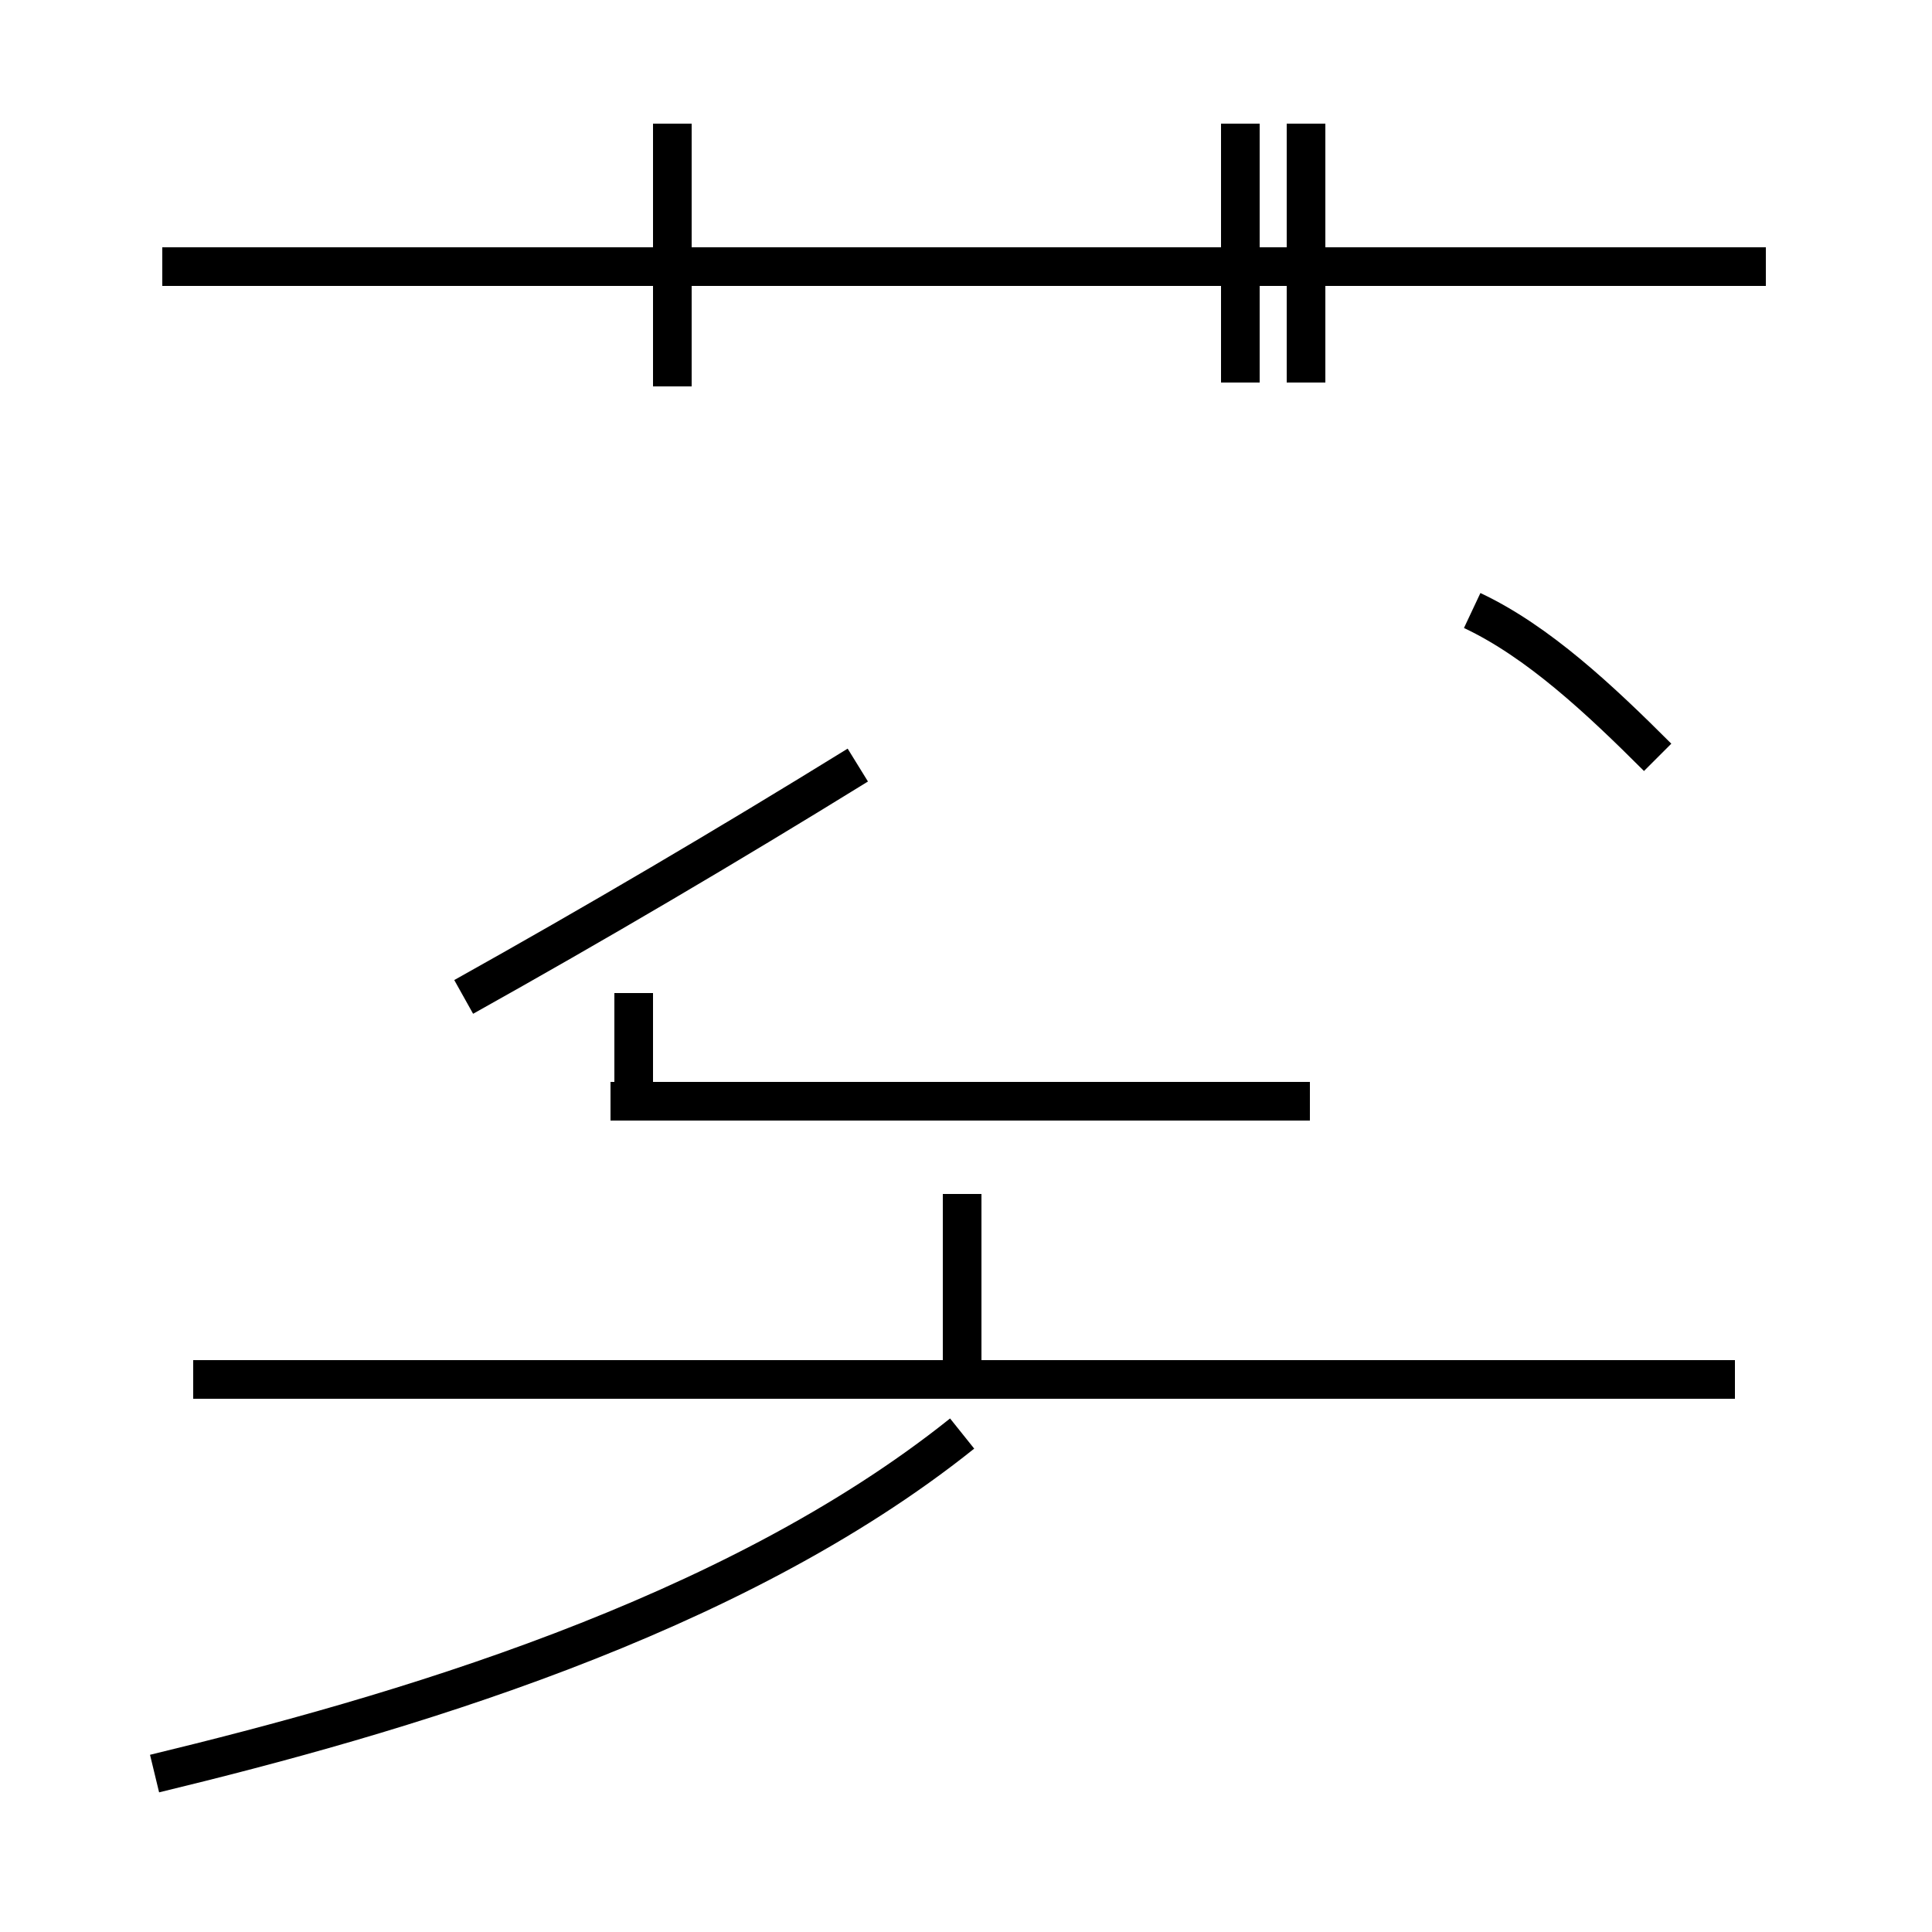<?xml version='1.0' encoding='utf8'?>
<svg viewBox="0.0 -44.0 50.0 50.0" version="1.1" xmlns="http://www.w3.org/2000/svg">
<rect x="0.0" y="-44.0" width="50.0" height="50.0" fill="#808080" stroke="none"/>
<rect x="-1000" y="-1000" width="2000" height="2000" stroke="white" fill="white"/>
<g style="fill:none; stroke:#000000;  stroke-width:1">
<path d="M 45.7 37.1 L 4.2 37.1 M 17.4 34.0 L 17.4 40.8 M 32.1 34.1 L 32.1 40.8 M 4.0 -1.9 C 10.2 -0.4 18.9 2.1 24.9 6.9 M 24.9 8.3 L 24.9 13.1 M 44.9 8.3 L 5.0 8.3 M 33.8 34.1 L 33.8 40.8 M 16.4 18.3 L 16.4 15.5 M 33.9 15.5 L 15.8 15.5 M 42.9 24.4 C 41.4 25.9 39.8 27.4 38.1 28.2 M 22.2 24.2 C 18.8 22.1 15.4 20.1 12.0 18.2 " transform="scale(1, -1)" />
</g>
</svg>